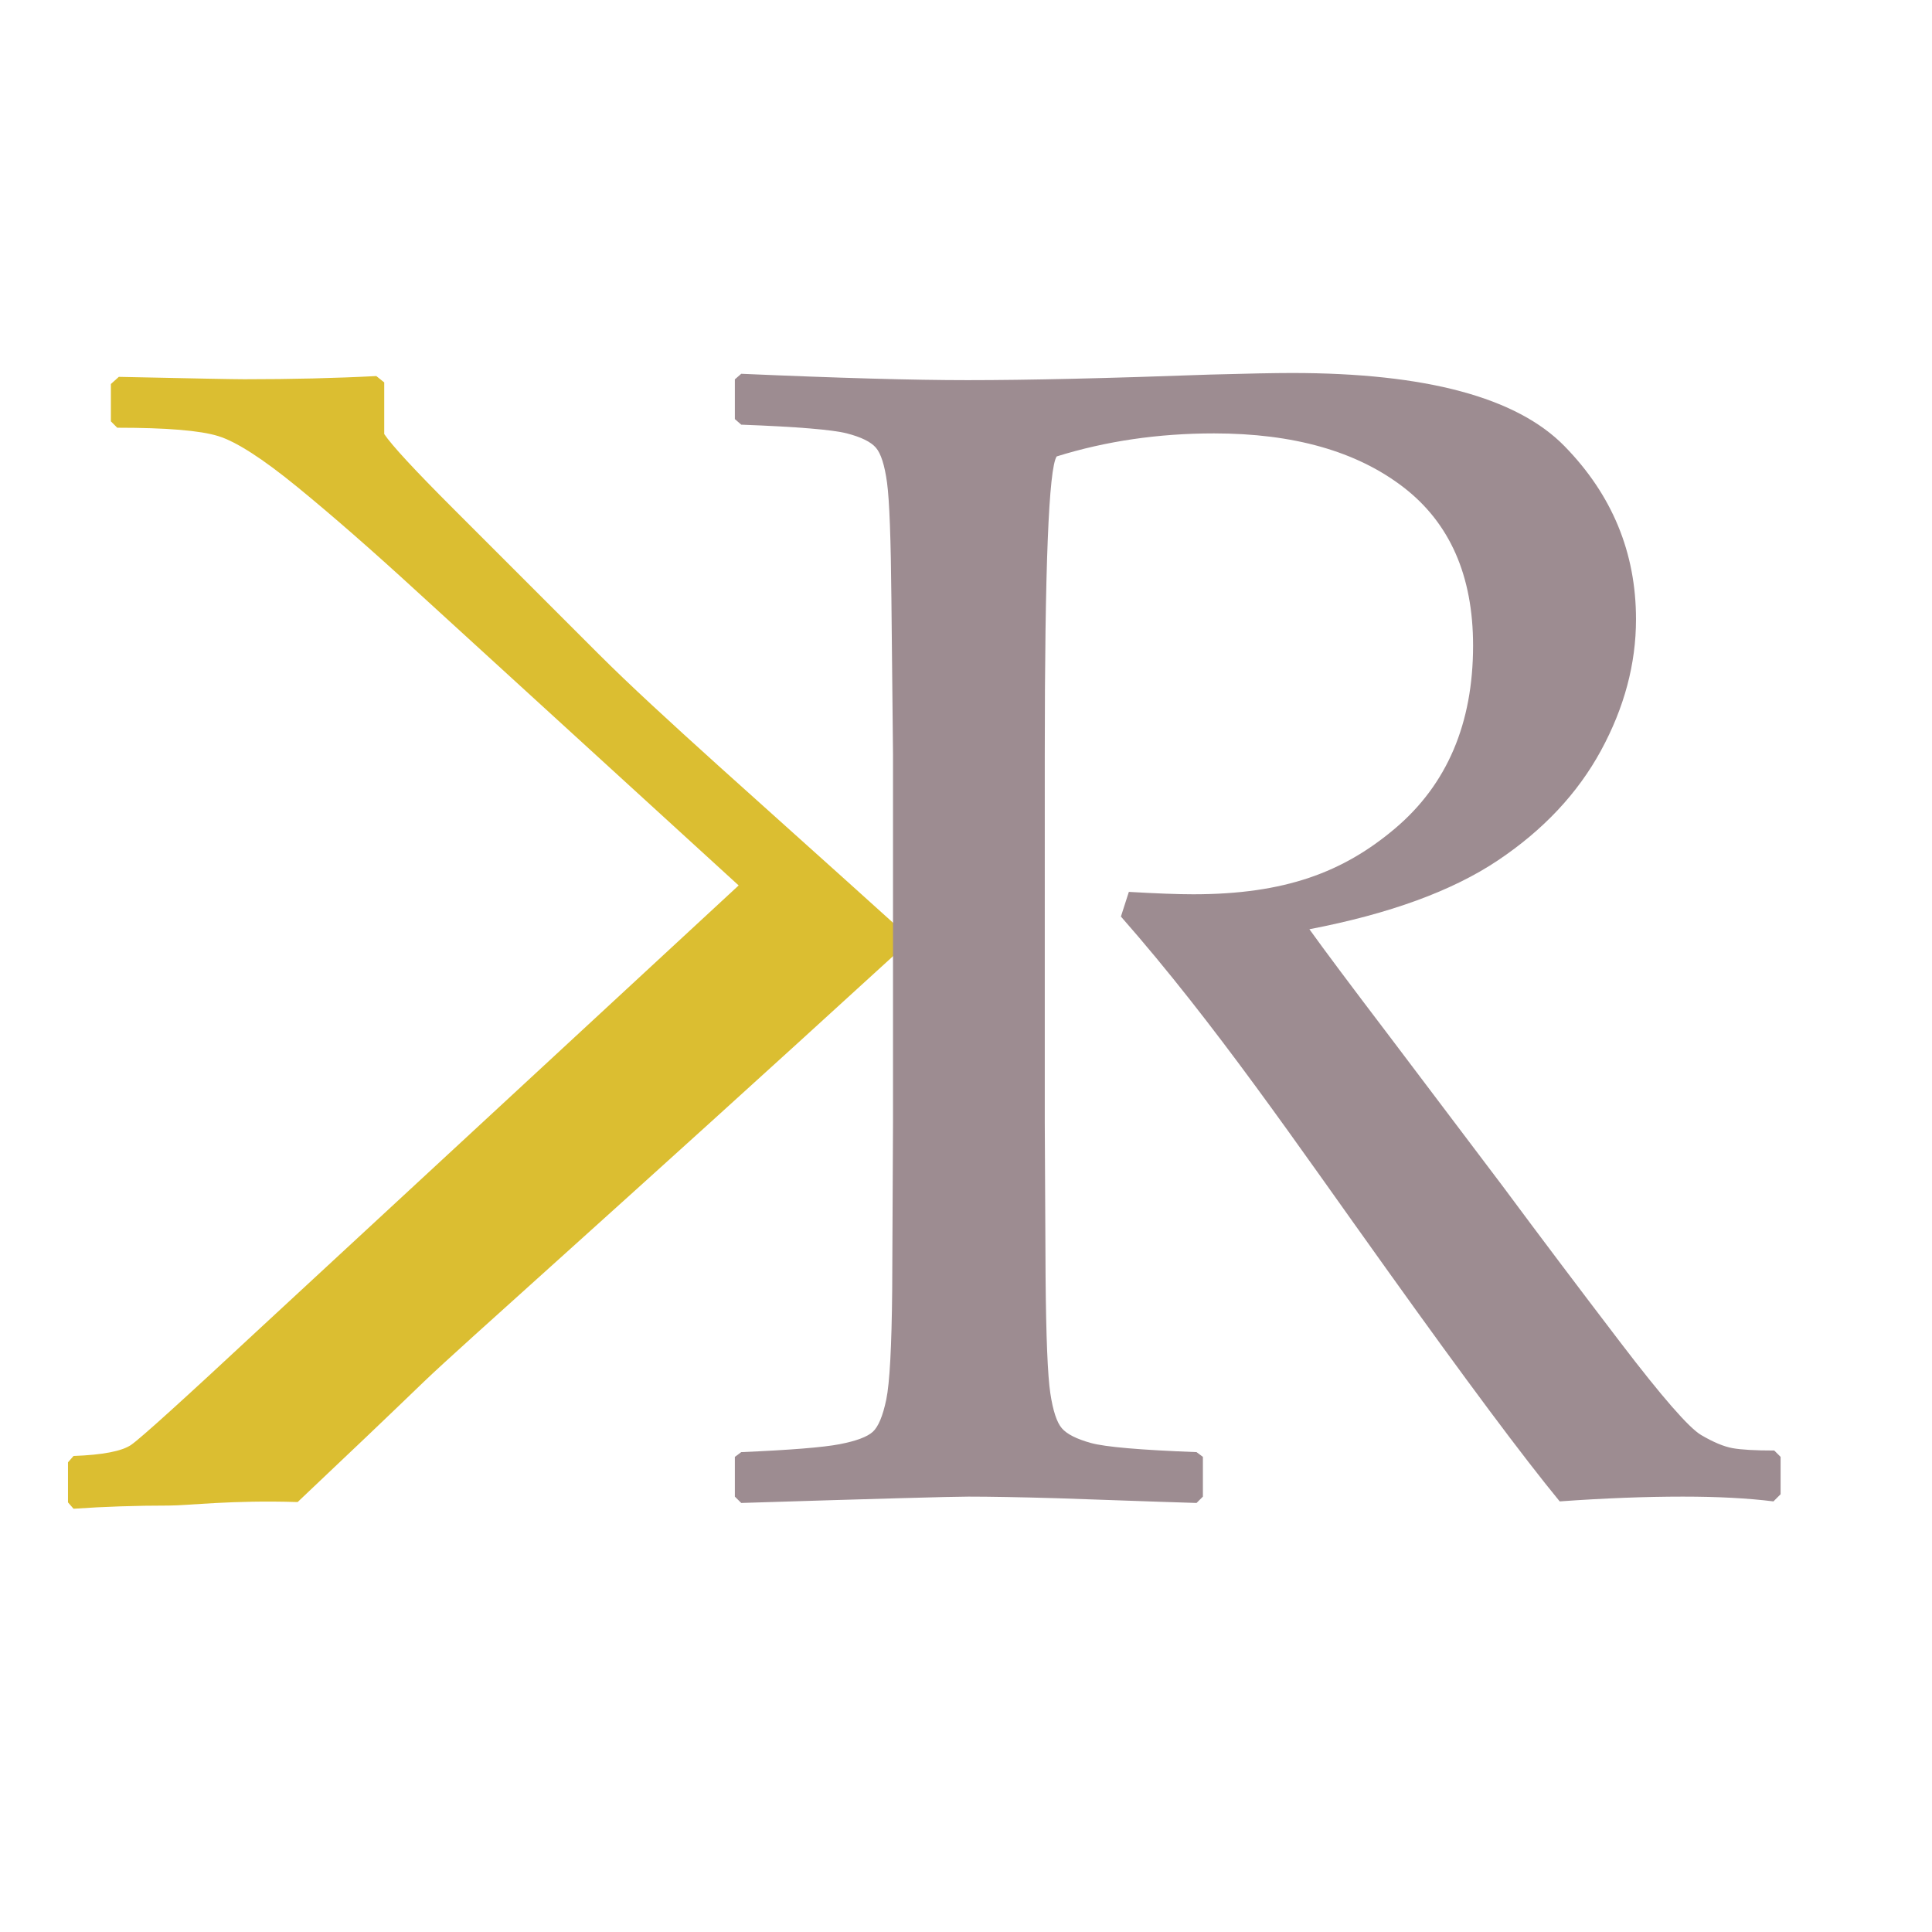 <?xml version="1.0" encoding="UTF-8" standalone="no"?>
<svg
   xmlns:dc="http://purl.org/dc/elements/1.1/"
   xmlns:cc="http://creativecommons.org/ns#"
   xmlns:rdf="http://www.w3.org/1999/02/22-rdf-syntax-ns#"
   xmlns:svg="http://www.w3.org/2000/svg"
   xmlns="http://www.w3.org/2000/svg"
   xmlns:sodipodi="http://sodipodi.sourceforge.net/DTD/sodipodi-0.dtd"
   xmlns:inkscape="http://www.inkscape.org/namespaces/inkscape"
   version="1.1"
   id="svg833"
   xml:space="preserve"
   width="288"
   height="288"
   viewBox="0 0 288 288"
   sodipodi:docname="logo.svg"
   inkscape:version="1.0.1 (3bc2e813f5, 2020-09-07)"><defs
     id="defs837"><clipPath
       clipPathUnits="userSpaceOnUse"
       id="clipPath849"><path
         d="M 0,216 H 216 V 0 H 0 Z"
         id="path847" /></clipPath></defs><sodipodi:namedview
     pagecolor="#ffffff"
     bordercolor="#666666"
     borderopacity="1"
     objecttolerance="10"
     gridtolerance="10"
     guidetolerance="10"
     inkscape:pageopacity="0"
     inkscape:pageshadow="2"
     inkscape:window-width="1535"
     inkscape:window-height="877"
     id="namedview835"
     showgrid="false"
     inkscape:zoom="2.0381944"
     inkscape:cx="144"
     inkscape:cy="144"
     inkscape:window-x="-8"
     inkscape:window-y="-8"
     inkscape:window-maximized="1"
     inkscape:current-layer="g843" /><g
     id="g841"
     inkscape:groupmode="layer"
     inkscape:label="ttftftftftftf"
     transform="matrix(1.333,0,0,-1.333,0,288)"><g
       id="g843"><g
         id="g845"
         clip-path="url(#clipPath849)"
         transform="matrix(-1,0,0,1,206.726,0)"><g
           id="g851"
           transform="translate(106.758,112.773)"><path
             d="m 0,0 c 14.869,13.446 26.354,23.473 32.961,30.08 6.604,6.604 12.055,12.055 16.351,16.351 4.294,4.294 6.856,7.065 7.687,8.309 v 5.775 l 0.888,0.712 c 4.501,-0.238 9.419,-0.355 14.751,-0.355 1.184,0 5.865,0.089 14.041,0.265 l 0.888,-0.799 v -4.176 l -0.711,-0.713 c -5.509,0 -9.272,-0.31 -11.285,-0.933 -2.015,-0.62 -4.963,-2.517 -8.842,-5.685 C 62.848,45.66 58.389,41.766 53.354,37.145 L 17.365,4.264 70.861,-45.232 c 8.589,-7.998 13.403,-12.354 14.441,-13.064 1.035,-0.709 3.183,-1.125 6.442,-1.243 l 0.621,-0.712 v -4.479 l -0.621,-0.71 c -3.436,0.237 -6.991,0.355 -10.664,0.355 -2.192,0 -6.991,0.629 -14.395,0.392 -5.392,5.093 -10.118,9.596 -14.174,13.507 C 48.451,-47.277 30.45,-31.4 0,-3.556 v -18.927 l 0.089,-17.33 c 0.059,-6.693 0.236,-11.018 0.534,-12.973 0.294,-1.956 0.725,-4.752 1.288,-5.402 0.563,-0.654 1.644,-1.202 3.243,-1.646 1.6,-0.444 6.285,-0.785 12.566,-1.022 l -0.036,-0.534 v -0.948 l 0.036,-0.71 c -0.296,0 -5.509,-0.824 -15.639,-0.469 -4.207,0.12 -7.496,0.179 -9.865,0.179 -1.837,0 -10.308,-0.235 -25.415,-0.71 l -0.71,-0.29 0.747,2.948 0.709,0.534 c 5.511,0.237 9.183,0.533 11.02,0.888 1.836,0.358 3.066,0.816 3.688,1.377 0.623,0.565 0.378,3.257 0.764,5.095 0.384,1.836 0.606,5.923 0.667,12.262 l 0.088,18.751 v 41.145 l -0.178,17.327 c -0.06,6.755 -0.222,11.107 -0.489,13.063 -0.266,1.955 -0.681,3.258 -1.243,3.911 -0.564,0.651 -1.644,1.184 -3.243,1.598 -1.601,0.414 -5.541,0.74 -11.82,0.978 l -0.71,0.623 v 2.948 l 0.71,0.623 11.109,-0.355 c 7.286,-0.237 12.054,-0.357 14.306,-0.357 2.013,0 8.515,1.237 23.504,1.712 L 16.431,60.11 V 57.162 L 15.72,56.539 C 11.633,56.419 8.479,56.243 6.256,56.005 4.035,55.768 2.42,55.324 1.413,54.672 0.405,54.021 -1.008,52.496 -1.333,50.096 -1.659,47.697 0.178,43.364 0.178,39.101 L 0,18.662 Z"
             style="fill:#dbbe31;fill-opacity:1;fill-rule:nonzero;stroke:none"
             id="path853" /></g><g
           id="g855"
           transform="translate(124.547,169.188)"><path
             d="M 0,0 -0.712,-0.623 C -6.99,-0.86 -10.931,-1.187 -12.53,-1.601 c -1.6,-0.413 -2.68,-0.947 -3.243,-1.598 -0.563,-0.653 -0.978,-1.955 -1.245,-3.911 -0.267,-1.955 -0.429,-6.308 -0.489,-13.063 L -17.685,-37.5 v -41.145 l 0.09,-18.751 c 0.06,-6.339 0.282,-10.426 0.666,-12.262 0.386,-1.838 0.888,-3.036 1.51,-3.6 0.623,-0.562 1.854,-1.021 3.69,-1.377 1.836,-0.356 5.508,-0.652 11.017,-0.889 L 0,-116.057 v -4.443 l -0.712,-0.709 c -15.106,0.474 -23.577,0.709 -25.415,0.709 -2.368,0 -5.656,-0.058 -9.863,-0.178 -10.131,-0.356 -15.343,-0.531 -15.64,-0.531 l -0.711,0.709 v 4.443 l 0.711,0.533 c 6.279,0.237 10.219,0.578 11.818,1.023 1.6,0.444 2.682,0.992 3.244,1.645 0.564,0.65 0.993,1.953 1.289,3.908 0.297,1.955 0.475,6.281 0.532,12.974 l 0.09,17.329 V -37.5 c 0,20.912 -0.445,32.019 -1.333,33.324 -5.51,1.718 -11.375,2.575 -17.595,2.575 -8.887,0 -15.936,-1.997 -21.152,-5.998 -5.21,-3.998 -7.817,-9.906 -7.817,-17.728 0,-8.708 2.903,-15.522 8.708,-20.439 5.808,-4.917 12.339,-7.375 22.588,-7.375 1.719,0 4.119,0.089 7.198,0.268 l 0.888,-2.757 c -10.663,-12.144 -19.596,-25.326 -29.786,-39.542 -8.766,-12.264 -15.194,-20.885 -19.284,-25.862 -4.976,0.356 -9.566,0.534 -13.773,0.534 -3.911,0 -7.286,-0.178 -10.13,-0.534 l -0.799,0.8 v 4.177 l 0.71,0.712 c 2.134,0 3.687,0.089 4.665,0.265 0.978,0.179 2.148,0.667 3.509,1.467 1.363,0.799 4.386,4.266 9.065,10.398 4.68,6.132 9.066,11.951 13.151,17.461 l 12.621,16.706 c 4.325,5.687 7.317,9.688 8.973,11.998 -8.945,1.716 -15.963,4.278 -21.059,7.686 -5.095,3.406 -8.945,7.509 -11.554,12.309 -2.604,4.797 -3.911,9.685 -3.911,14.661 0,7.465 2.668,13.921 8.001,19.372 5.33,5.45 15.493,8.176 30.479,8.176 1.897,0 4.947,-0.061 9.153,-0.178 11.375,-0.414 20.41,-0.623 27.103,-0.623 6.043,0 14.485,0.237 25.326,0.712 L 0,4.442 Z"
             style="fill:#9d8c91;fill-opacity:1;fill-rule:nonzero;stroke:none"
             id="path857" /></g></g></g></g></svg>
